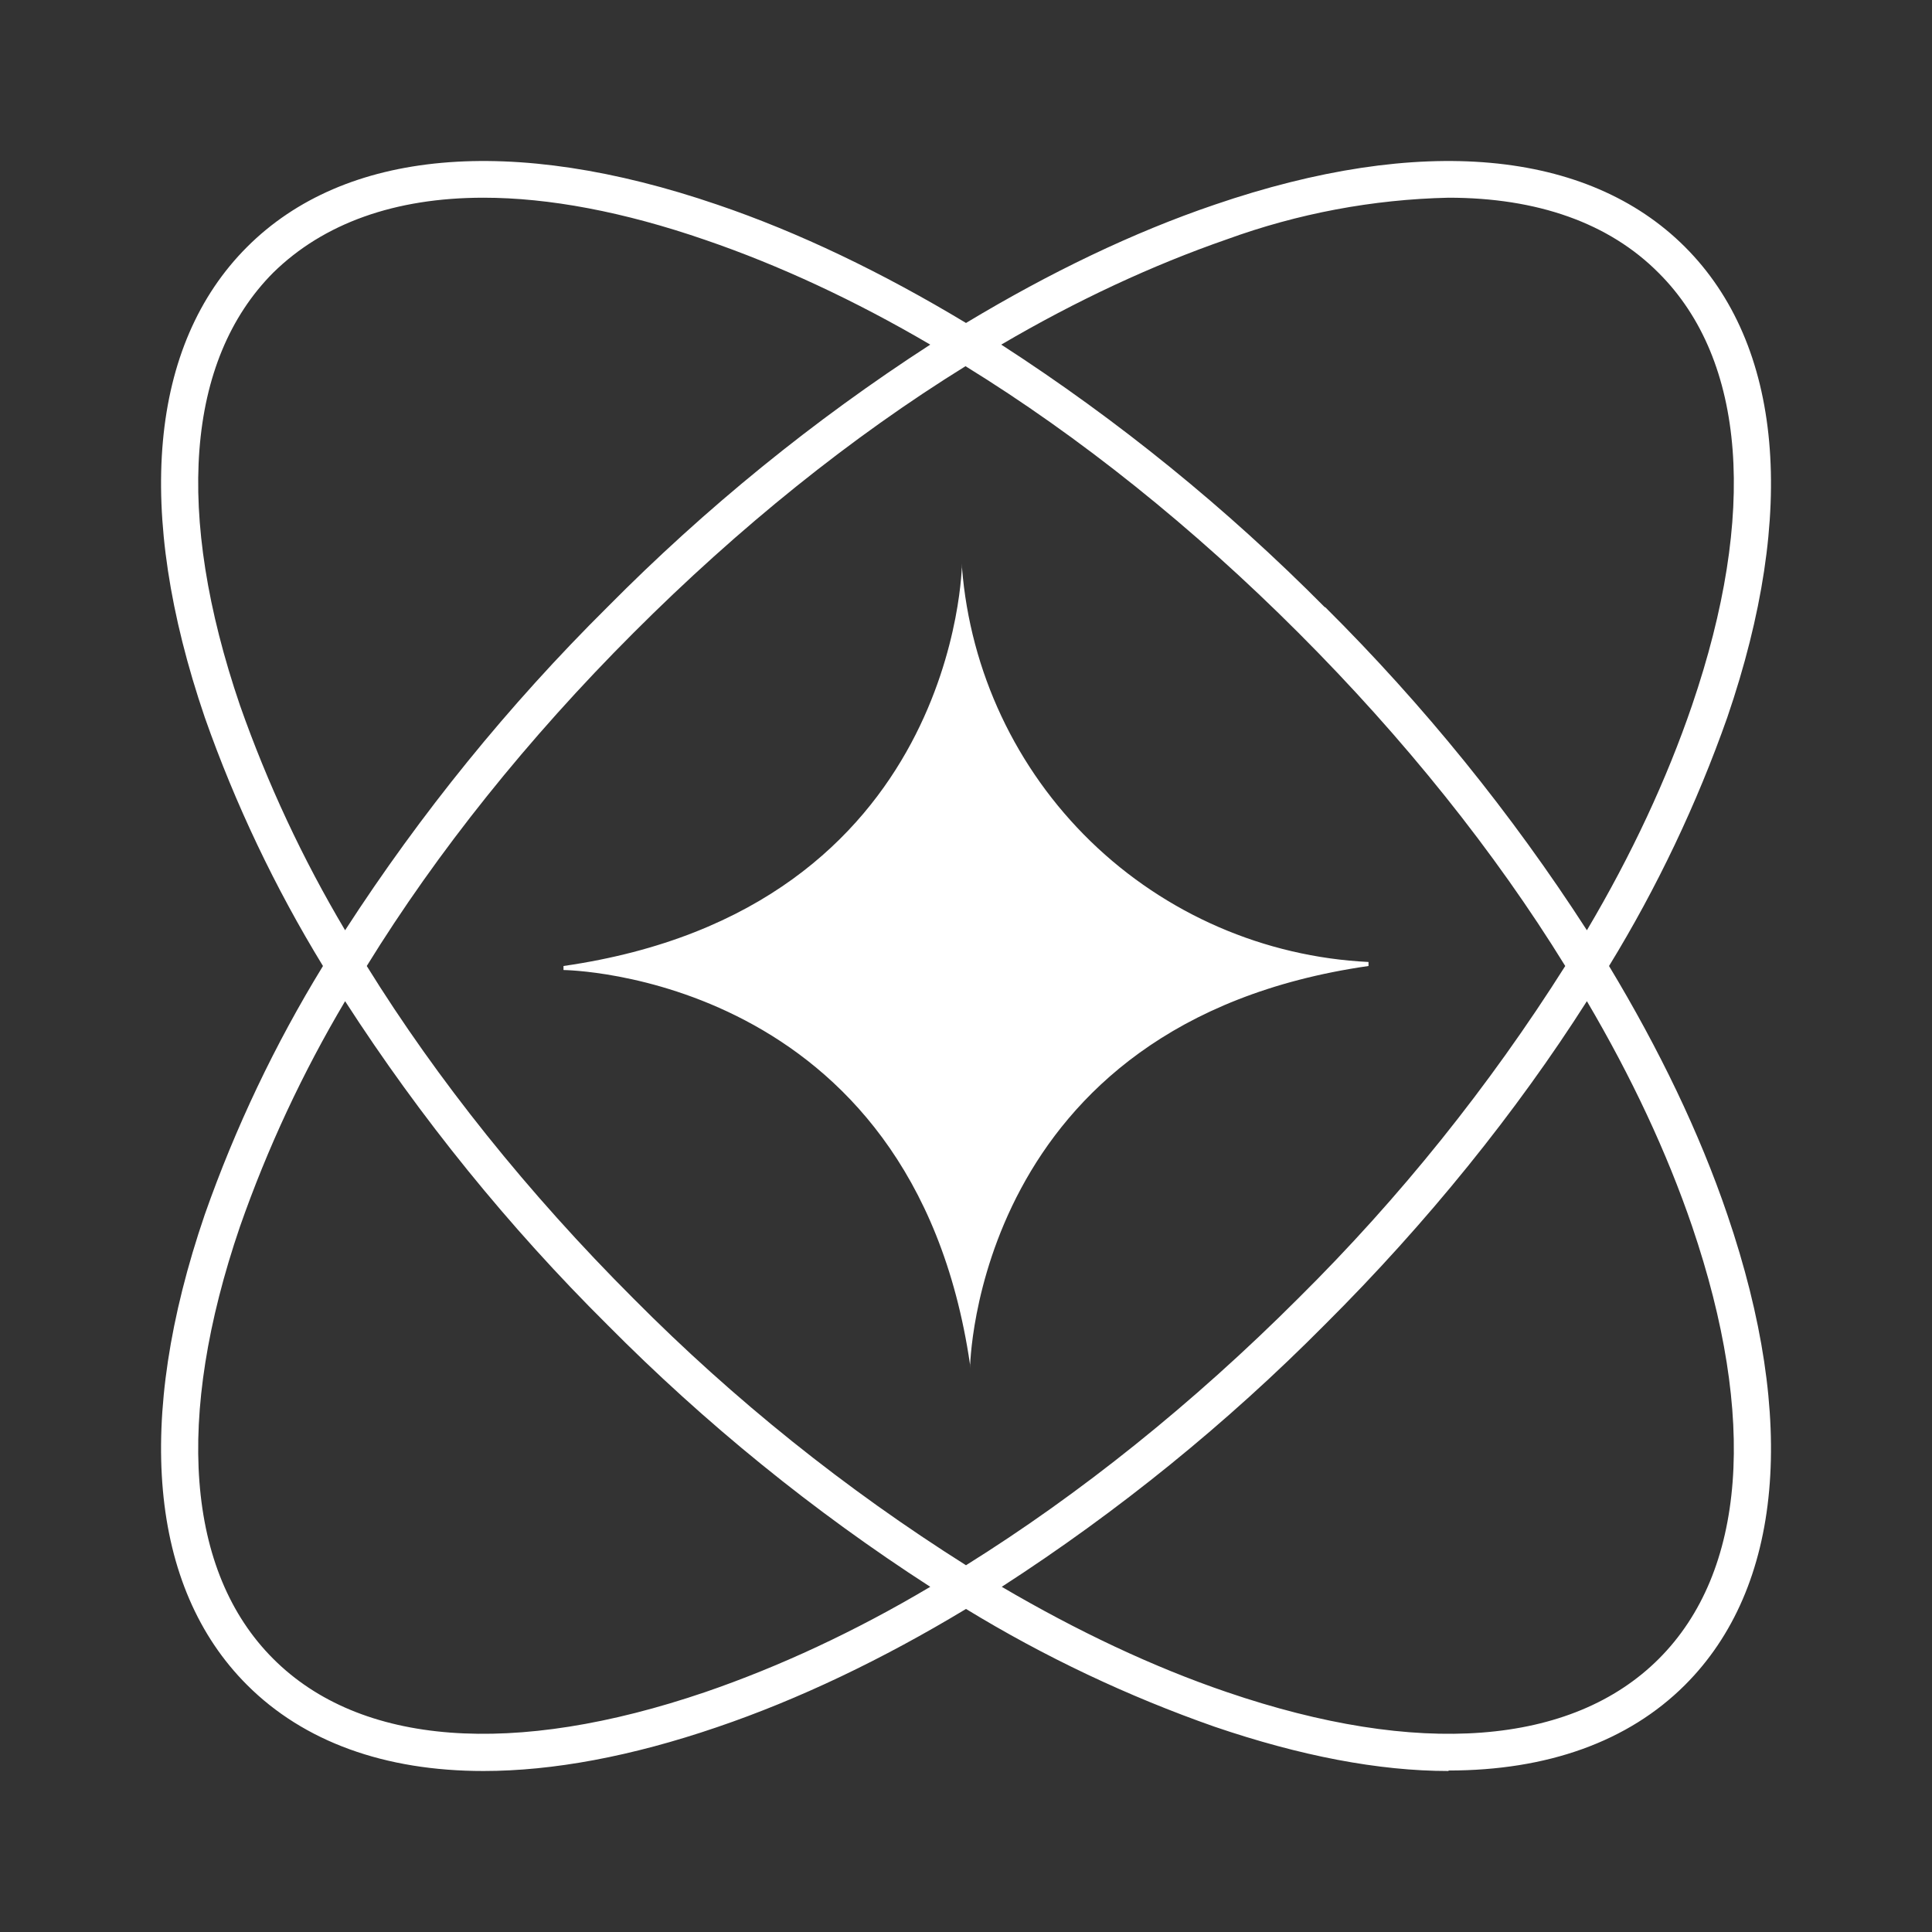 <svg width="24" height="24" viewBox="0 0 24 24" fill="none" xmlns="http://www.w3.org/2000/svg">
<rect x="0" y="0" width="24" height="24" fill="#333333" stroke="none"/>
<path fill-rule="evenodd" clip-rule="evenodd" d="M17.994 22C17.125 22 16.15 21.812 15.088 21.45C14.01 21.072 12.975 20.582 12 19.987C10.963 20.613 9.919 21.112 8.906 21.456C7.844 21.819 6.869 22 6.006 22C4.781 22 3.775 21.637 3.069 20.931C1.856 19.719 1.669 17.643 2.544 15.087C2.923 14.009 3.415 12.974 4.012 12C3.416 11.025 2.923 9.99 2.544 8.912C1.669 6.349 1.856 4.281 3.069 3.068C4.281 1.856 6.356 1.668 8.913 2.543C9.925 2.887 10.963 3.387 12 4.012C13.038 3.387 14.075 2.887 15.088 2.543C17.644 1.668 19.719 1.856 20.932 3.068C22.144 4.281 22.332 6.356 21.457 8.912C21.077 9.99 20.585 11.025 19.988 12C20.613 13.037 21.113 14.075 21.457 15.087C22.332 17.65 22.144 19.719 20.932 20.931C20.225 21.637 19.219 21.994 17.994 21.994V22ZM16.131 16.125C14.819 17.437 13.413 18.562 12 19.444C10.502 18.499 9.116 17.388 7.869 16.131C6.556 14.819 5.431 13.412 4.556 12C5.431 10.581 6.556 9.175 7.869 7.862C9.181 6.549 10.581 5.424 11.994 4.549C13.413 5.424 14.819 6.549 16.131 7.862C17.444 9.175 18.569 10.581 19.444 12C18.499 13.495 17.388 14.88 16.131 16.125ZM16.457 16.456C15.24 17.683 13.895 18.774 12.444 19.712C13.382 20.262 14.319 20.706 15.238 21.019C17.613 21.831 19.525 21.688 20.607 20.606C21.688 19.525 21.832 17.619 21.019 15.231C20.707 14.318 20.269 13.381 19.713 12.437C18.838 13.812 17.732 15.187 16.457 16.456ZM7.544 16.456C6.317 15.238 5.225 13.89 4.287 12.437C3.76 13.325 3.322 14.263 2.981 15.237C2.169 17.612 2.312 19.525 3.394 20.606C4.475 21.688 6.381 21.831 8.763 21.019C9.675 20.706 10.619 20.269 11.556 19.712C10.105 18.775 8.76 17.683 7.544 16.456ZM7.544 7.543C6.317 8.76 5.226 10.105 4.287 11.556C3.76 10.67 3.323 9.734 2.981 8.762C2.169 6.381 2.312 4.474 3.394 3.387C4.019 2.774 4.906 2.456 6.006 2.456C6.819 2.456 7.75 2.631 8.763 2.981C9.675 3.293 10.619 3.731 11.556 4.281C10.105 5.22 8.76 6.314 7.544 7.543ZM16.457 7.543C15.238 6.314 13.891 5.22 12.438 4.281C13.375 3.731 14.319 3.293 15.238 2.974C16.122 2.652 17.053 2.477 17.994 2.456C19.094 2.456 19.988 2.768 20.607 3.393C21.688 4.474 21.832 6.381 21.019 8.762C20.707 9.675 20.269 10.618 19.713 11.556C18.777 10.106 17.687 8.76 16.463 7.543H16.457ZM7 12C11.913 11.293 11.95 6.999 11.95 6.999V7.05C12.052 8.341 12.621 9.551 13.55 10.453C14.48 11.355 15.707 11.887 17 11.95V12C12.088 12.706 12.05 17 12.05 17V16.95C11.338 12.087 7 12.05 7 12.05V12Z" fill="white"/>
</svg>

